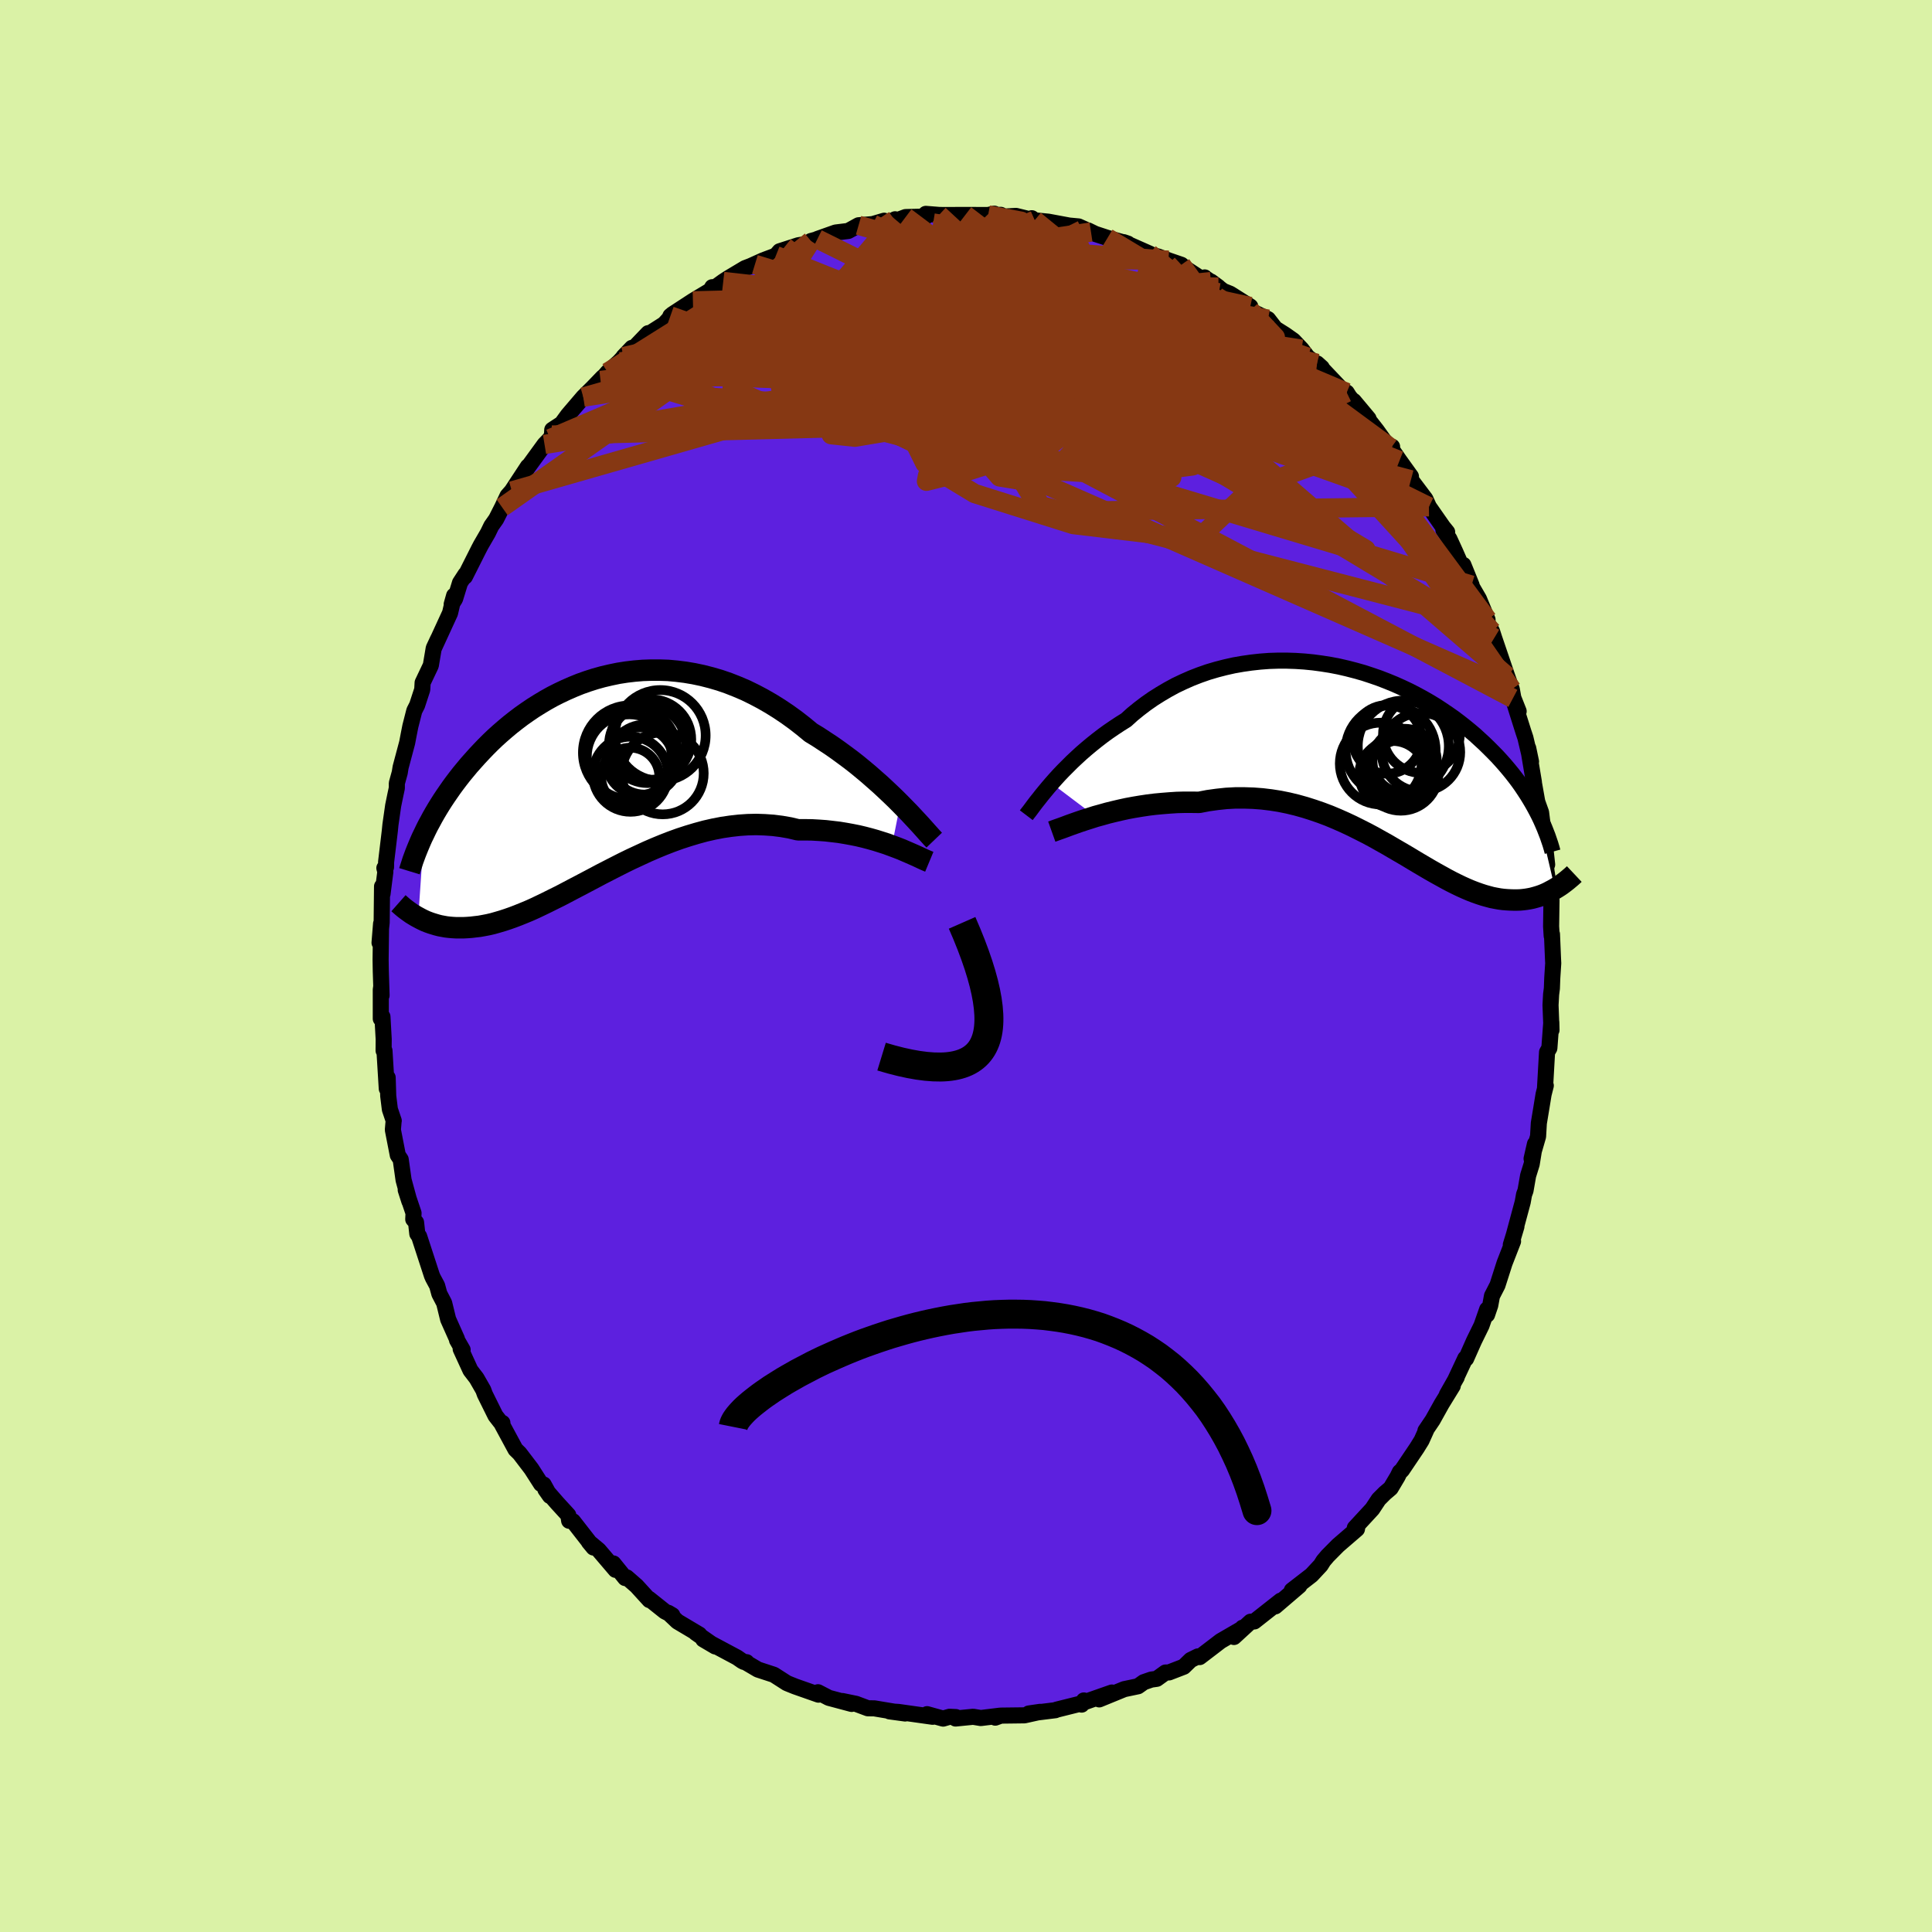 <svg xmlns="http://www.w3.org/2000/svg" width="500" height="500" viewBox="-100 -100 200 200"><defs><clipPath id="c"><path d="m31.27 2.72-.49-.49-.52-.5-.54-.51-.55-.51-.58-.51L28-.32l-.61-.51-.62-.51-.64-.5-.66-.49-.67-.49-.67-.47-.7-.46-.7-.46-.71-.43-.8-.66-.81-.63-.83-.6-.85-.57-.85-.53-.87-.5-.87-.46-.88-.43-.89-.38-.89-.35-.9-.31-.89-.26-.9-.23-.9-.19-.89-.15-.89-.11-.88-.08-.88-.03h-.88l-.86.03-.85.07-.85.1-.83.13-.82.17-.81.19-.79.22-.78.25-.76.27-.74.3-.73.32-.72.34-.69.35-.68.38-.65.39-.64.4-.62.42-.61.43-.58.44-.56.44-.55.46-.53.46-.51.46-.49.47-.47.47-.45.47-.44.47-.42.47-.41.46-.39.47-.38.46-.36.46-.35.46-.33.45-.32.46-.31.45-.3.45-.28.44-.27.44-.26.44-.25.44-.23.43-.23.42-.21.42-.2.42-.59 8.67.24.13.26.13.26.12.28.11.28.1.29.09.3.09.31.08.32.06.33.06.34.04.35.03.37.02h.75l.39-.02.41-.03.42-.05.44-.05.44-.08.47-.09.47-.11.49-.14.51-.15.52-.17.54-.19.55-.21.57-.23.58-.24.6-.27.61-.29.64-.31.64-.32.67-.33.67-.35.7-.37.71-.37.72-.38.74-.39.75-.4.76-.39.78-.4.79-.4.8-.39.82-.38.82-.38.83-.36.85-.35.85-.33.86-.31.86-.28.87-.26.88-.24.88-.2.88-.17.88-.13.89-.1.88-.06.88-.02.87.03.87.06.87.11.86.15.84.2h.73l.72.01.71.04.7.05.7.08.68.08.67.11.66.12.65.13.63.15.61.16.6.17.57.18.56.18.54.2"/></clipPath><clipPath id="b"><path d="m-32.48 2.56.38-.43.4-.44.42-.44.45-.45.46-.46.48-.45.5-.46.52-.45.54-.45.55-.44.57-.44.59-.43.6-.41.62-.41.64-.4.65-.59.69-.56.71-.54.73-.51.76-.48.78-.46.79-.43.82-.39.84-.37.85-.33.86-.3.88-.26.89-.23.89-.2.91-.16.91-.13.91-.1.92-.07.92-.03h.92l.91.03.91.06.91.09.89.12.89.14.88.17.87.2.85.22.85.24.82.27.81.28.8.31.78.32.76.34.74.35.72.37.7.38.68.39.66.4.64.42.62.42.6.42.57.43.56.44.54.44.52.44.49.45.48.44.46.45.44.44.43.44.41.45.39.44.38.45.36.44.35.45.33.44.31.44.3.45.28.43.27.44.26.44.24.43.23.43 1.87 7.98-.23.13-.25.13-.24.13-.26.12-.26.11-.27.1-.28.09-.28.08-.3.08-.3.06-.3.05-.32.04-.32.03-.33.01h-.34l-.35-.01-.36-.02-.37-.03-.38-.05-.39-.07-.41-.08-.41-.11-.43-.12-.43-.14-.45-.16-.47-.18-.47-.2-.49-.22-.5-.24-.52-.26-.53-.28-.54-.3-.56-.31-.58-.33-.58-.34-.61-.36-.62-.37-.63-.38-.65-.38-.67-.39-.68-.4-.7-.39-.71-.4-.73-.39-.75-.38-.76-.38-.77-.36-.79-.35-.81-.34-.82-.31-.84-.29-.85-.27-.86-.24-.87-.21-.89-.18-.89-.14-.91-.11-.92-.07-.92-.03h-.93l-.94.05-.94.1-.94.13-.94.18-.77-.01h-.77l-.76.02-.76.05-.75.06-.75.07-.73.09-.73.11-.72.12-.7.13-.69.15-.68.16-.65.16-.64.18-.62.17"/></clipPath><filter id="a"><feTurbulence baseFrequency=".05" numOctaves="3" result="noise" type="noise"/><feDisplacementMap in="SourceGraphic" in2="noise" scale="2"/></filter></defs><rect width="100%" height="100%" x="-100" y="-100" fill="#DAF2A6"/><path fill="#5D20DF" stroke="#000" stroke-linejoin="round" stroke-width="1.667" d="m60.79-.29-.1 1.54-.04 1.07-.08.62-.06 1.11.1 2.58-.02-.81-.2 2.68-.24.42-.21 3.7.08-.24-.23.91-.21 1.29-.28 1.69-.08 1.37-.67 2.31.35-1.53-.34 2.09-.37 1.19-.27 1.55-.15.41-.14.78-.98 3.64.33-1.11-.58 1.89.23-.36-.88 2.26-.73 2.28-.57 1.11-.18.98-.33.97.01-.55-.58 1.66-.78 1.59-.82 1.85-.08-.04-1.04 2.22.15-.26-1.02 1.8.61-.91-1.15 1.87-.93 1.67-.75 1.11.09-.09-.49 1.09-.49.79-1.55 2.3-.21.18-.23.47-.72 1.21-.6.51-.64.64-.66 1-1.81 1.96.26-.11-.04.23-1.95 1.68-1.09 1.1-.43.51-.28.45-.94 1.01-.06.05-1.99 1.54.78-.47-2.49 2.13.56-.59-2.73 2.15-.39.03-1.72 1.58.89-.96.09.01-2.36 1.37-.73.56-1.44 1.1-.18-.07-.75.37-.72.7-1.53.59-.36.01-.9.65-.57.08-.78.27-.59.42-1.43.3-2.59 1.06 1.31-.71-2.96 1.04.06-.22-.23.43-.14-.09-2.48.62-.1.05-2.75.34 1.17-.17-1.62.36-2.44.03-.58.21.46-.2-1.96.24-.79-.13-1.82.18.03-.15-.66-.03-.66.19-1.66-.46.58.27-3.54-.5-.93-.06 1.62.22-2.35-.39-.83-.14-.68-.01-1.23-.46-1.41-.29.96.3-2.36-.63-1.12-.58.05.25-2.42-.85-.67-.27-.19-.08-1.34-.86-1.65-.54-1.14-.67-.03-.09-.28-.03-.19-.1-.52-.36-3.5-1.87 1.24.73-2.02-1.41.38.18-2.27-1.35-.95-.9.42.25-.78-.4-1.63-1.3.04.13-1.33-1.46-1.02-.89-.16.07-1.22-1.51.22.66-1.74-2.04-1.02-.85.48.58-2.12-2.72-.4-.05-.09-.58-1.17-1.28-1.2-1.38.47.67-.65-1.18-.27-.06-1-1.56-1.22-1.6-.43-.42-1.43-2.65.08-.09-.23-.12-.49-.63-1.1-2.22-.16-.44-.7-1.22-.63-.82-1.01-2.2.2.08-.58-1.01-.01-.11-.91-2.04-.41-1.68-.5-.96-.23-.84-.43-.8-.11-.25-1.32-4.05-.19-.27-.13-1.18-.29-.32.03-.64-.81-2.4.38 1.18-.6-2.2-.3-2.13-.3-.45-.51-2.62.08-.94h.01l-.4-1.18-.17-1.38-.06-1.91-.09 1.15-.24-3.93-.09-.01.01-1.18-.13-2.33-.17.21v-3l.05-.36.03.94-.08-2.48-.02-1.21.05-3.73-.16 1.97.22-2.1.04-3.73.05.77.29-2.28-.1-.39.17-.09.01-.55.38-3.17.07-.69.28-1.96.23-1.12.15-.7v-.5l.3-1.09.09-.56.68-2.55.15-.79.18-.91.41-1.61.29-.57.53-1.62.04-.71.85-1.79.3-1.78.45-.96-.46 1.02 1.7-3.7.42-1.8-.25.89.35-.56.51-1.66.56-.86-.05.22 1.43-2.84.22-.42.73-1.26.35-.72.5-.71.62-1.22.56-1.19.44-.5 1.67-2.54-.29.64-.18.09 2.19-3.01.58-.6.19-.37.03-.55.98-.64.64-.88 1.59-1.86.97-.96 1.06-1.1-.24.34.73-.85 1.2-1.09 1.32-1.44-.87.91.92-.73 1.63-1.7-.02.13 1.68-1.07.54-.59.1-.25.2-.17 2.13-1.39 1.83-1.1.17-.32.34-.01.8-.58.52-.34 1.74-1.04 1.02-.39-.6.24 1.46-.66 1.31-.49.39-.45 1.93-.62.93-.15.38-.29 1.55-.42-.88.21 1.89-.67 1.3-.16 1.07-.59 1.46-.12 1.19-.35-.5.26 1.56-.33.07-.08-.07.2 1.16-.43 2.08-.05.01-.28 1.37.11.54.01 2.18-.01 2.36.01.64-.14-.75.16 1.42-.04.28.18 1.29-.07 1.81.44-.17-.2.3.22 1.42.14 2.15.4.97.09 1.29.58-.29-.16.72.35 1.28.42 2.11.59-.44-.15 2.69 1.19.25.13.65.17 1.04.39 1.34.46.43.37 1.62 1.06.37-.12-.02.01 1.44.99-.77-.57 1.26.97.72.29 2.09 1.32v.41l1.84.9.86 1.11-.22-.21 1.13.71.85.6.85.9.63.82 1.46 1.09-.49-.44 2.62 2.76.16.07.29.18.29.46 1.97 2.25-1.53-1.83 2.38 3.04.73 1.02.85.9.01-.23-.13.14.9 1.3 1.18 1.64v.35l1.5 1.99.36.8 1.46 2.09.43.53-.39-.23.62.94.6 1.31.66 1.5.19-.12.85 2.1-.14-.13.9 1.55.89 2.15-.07.18.54 1.04.22.68.84 2.47.5 1.47.48 1.36.16.89.55 1.39-.6-1.33 1.1 3.48.2.6.58 2.46-.29-1.39.59 3.52-.1-.48.45 2.53-.07-.36.08.38.38 1.06.33 2.64.3 2.76-.21-.97.14 1.64.34 2.11-.08-.3.26 1.19-.04 2.73.06.98.03-.17.11 2.62.02.38-.1 1.54" filter="url(#a)"/><path fill="#fff" d="m-32.48 2.56.38-.43.4-.44.42-.44.45-.45.46-.46.48-.45.5-.46.52-.45.54-.45.55-.44.57-.44.59-.43.6-.41.62-.41.64-.4.65-.59.69-.56.71-.54.73-.51.76-.48.78-.46.79-.43.82-.39.84-.37.85-.33.86-.3.88-.26.89-.23.89-.2.91-.16.91-.13.91-.1.92-.07.92-.03h.92l.91.03.91.06.91.09.89.12.89.14.88.17.87.2.85.22.85.24.82.27.81.28.8.31.78.32.76.34.74.35.72.37.7.38.68.39.66.4.64.42.62.42.6.42.57.43.56.44.54.44.52.44.49.45.48.44.46.45.44.44.43.44.41.45.39.44.38.45.36.44.35.45.33.44.31.44.3.45.28.43.27.44.26.44.24.43.23.43 1.87 7.98-.23.13-.25.13-.24.13-.26.12-.26.11-.27.1-.28.09-.28.08-.3.08-.3.06-.3.05-.32.04-.32.03-.33.01h-.34l-.35-.01-.36-.02-.37-.03-.38-.05-.39-.07-.41-.08-.41-.11-.43-.12-.43-.14-.45-.16-.47-.18-.47-.2-.49-.22-.5-.24-.52-.26-.53-.28-.54-.3-.56-.31-.58-.33-.58-.34-.61-.36-.62-.37-.63-.38-.65-.38-.67-.39-.68-.4-.7-.39-.71-.4-.73-.39-.75-.38-.76-.38-.77-.36-.79-.35-.81-.34-.82-.31-.84-.29-.85-.27-.86-.24-.87-.21-.89-.18-.89-.14-.91-.11-.92-.07-.92-.03h-.93l-.94.05-.94.1-.94.13-.94.18-.77-.01h-.77l-.76.02-.76.05-.75.06-.75.07-.73.09-.73.11-.72.12-.7.13-.69.15-.68.16-.65.16-.64.18-.62.17" filter="url(#a)" transform="translate(41.34 -21.47)"/><path fill="#fff" d="m31.27 2.72-.49-.49-.52-.5-.54-.51-.55-.51-.58-.51L28-.32l-.61-.51-.62-.51-.64-.5-.66-.49-.67-.49-.67-.47-.7-.46-.7-.46-.71-.43-.8-.66-.81-.63-.83-.6-.85-.57-.85-.53-.87-.5-.87-.46-.88-.43-.89-.38-.89-.35-.9-.31-.89-.26-.9-.23-.9-.19-.89-.15-.89-.11-.88-.08-.88-.03h-.88l-.86.03-.85.07-.85.1-.83.13-.82.17-.81.19-.79.22-.78.25-.76.27-.74.3-.73.32-.72.34-.69.35-.68.38-.65.39-.64.4-.62.42-.61.43-.58.44-.56.44-.55.46-.53.46-.51.46-.49.47-.47.47-.45.47-.44.47-.42.47-.41.46-.39.47-.38.46-.36.46-.35.46-.33.45-.32.46-.31.45-.3.45-.28.44-.27.44-.26.44-.25.44-.23.43-.23.42-.21.42-.2.42-.59 8.67.24.13.26.13.26.12.28.11.28.1.29.09.3.09.31.08.32.06.33.06.34.04.35.03.37.02h.75l.39-.02.41-.03.42-.05.44-.05.44-.08.47-.09.47-.11.49-.14.51-.15.52-.17.54-.19.55-.21.57-.23.58-.24.6-.27.61-.29.64-.31.64-.32.67-.33.67-.35.7-.37.71-.37.72-.38.74-.39.75-.4.76-.39.78-.4.79-.4.8-.39.82-.38.82-.38.83-.36.85-.35.85-.33.86-.31.86-.28.87-.26.88-.24.88-.2.88-.17.88-.13.89-.1.88-.06.88-.02.87.03.87.06.87.11.86.15.84.2h.73l.72.01.71.04.7.05.7.08.68.08.67.11.66.12.65.13.63.15.61.16.6.17.57.18.56.18.54.2" filter="url(#a)" transform="translate(-38.07 -19.52)"/><g fill="none" stroke="#000" transform="translate(41.34 -21.47)"><path stroke-linejoin="round" stroke-width="1.667" d="m-35.1 5.86.16-.21.19-.24.2-.27.23-.31.25-.33.28-.35.29-.37.32-.39.34-.41.36-.42.38-.43.4-.44.42-.44.45-.45.46-.46.48-.45.5-.46.52-.45.54-.45.55-.44.57-.44.59-.43.6-.41.62-.41.64-.4.65-.59.69-.56.71-.54.73-.51.76-.48.78-.46.79-.43.82-.39.84-.37.85-.33.86-.3.88-.26.89-.23.89-.2.91-.16.91-.13.91-.1.92-.07.92-.03h.92l.91.03.91.06.91.09.89.12.89.14.88.17.87.2.85.22.85.24.82.27.81.28.8.31.78.32.76.34.74.35.72.37.7.38.68.39.66.4.64.42.62.42.6.42.57.43.56.44.54.44.52.44.49.45.48.44.46.45.44.44.43.44.41.45.39.44.38.45.36.44.35.45.33.44.31.44.3.45.28.43.27.44.26.44.24.43.23.43.22.43.2.42.19.43.18.42.16.41.16.41.14.41.14.41.12.4.11.4" filter="url(#a)"/><path stroke-linejoin="round" stroke-width="2.222" d="m-32.46 7.56.28-.1.33-.12.37-.13.41-.15.45-.17.48-.17.51-.18.54-.18.57-.18.59-.19.62-.17.64-.18.65-.16.68-.16.69-.15.7-.13.72-.12.73-.11.73-.09.75-.07.75-.06.76-.05.76-.02h.77l.77.01.94-.18.94-.13.94-.1.94-.05h.93l.92.03.92.07.91.11.89.14.89.18.87.21.86.24.85.27.84.29.82.31.81.34.79.35.77.36.76.38.75.38.73.39.71.4.7.39.68.4.67.39.65.38.63.38.62.37.61.36.58.34.58.33.56.31.54.3.53.28.52.26.5.24.49.22.47.2.47.18.45.16.43.14.43.12.41.11.41.08.39.07.38.05.37.03.36.02.35.01h.34l.33-.01.32-.03.32-.04.3-.05.3-.06.3-.08.28-.08.28-.09.27-.1.26-.11.26-.12.24-.13.25-.13.23-.13.23-.14.22-.14.22-.15.2-.15.21-.16.19-.15.19-.16.19-.16.18-.16.17-.16" filter="url(#a)"/><circle cx="2.615" cy="-.861" r="4.658" clip-path="url(#b)" filter="url(#a)"/><circle cx="2.825" cy="1.629" r="3.454" clip-path="url(#b)" filter="url(#a)"/><circle cx="3.93" cy="-1.296" r="4.71" clip-path="url(#b)" filter="url(#a)"/><circle cx="5.755" cy="-.671" r="4.068" clip-path="url(#b)" filter="url(#a)"/><circle cx="2.25" cy="-1.986" r="3.554" clip-path="url(#b)" filter="url(#a)"/><circle cx="3.75" cy="1.329" r="3.276" clip-path="url(#b)" filter="url(#a)"/><circle cx="4.07" cy=".239" r="3.33" clip-path="url(#b)" filter="url(#a)"/><circle cx="5.8" cy="-2.486" r="3.974" clip-path="url(#b)" filter="url(#a)"/><circle cx="1.59" cy=".514" r="4.234" clip-path="url(#b)" filter="url(#a)"/><circle cx="3.67" cy="1.499" r="3.896" clip-path="url(#b)" filter="url(#a)"/></g><g fill="none" stroke="#000" transform="translate(-38.07 -19.52)"><path stroke-linejoin="round" stroke-width="2.222" d="m34.78 6.49-.22-.23-.25-.28-.28-.31-.31-.35-.34-.38-.37-.4-.4-.43-.42-.45-.45-.46-.47-.48-.49-.49-.52-.5-.54-.51-.55-.51-.58-.51L28-.32l-.61-.51-.62-.51-.64-.5-.66-.49-.67-.49-.67-.47-.7-.46-.7-.46-.71-.43-.8-.66-.81-.63-.83-.6-.85-.57-.85-.53-.87-.5-.87-.46-.88-.43-.89-.38-.89-.35-.9-.31-.89-.26-.9-.23-.9-.19-.89-.15-.89-.11-.88-.08-.88-.03h-.88l-.86.03-.85.07-.85.1-.83.13-.82.17-.81.19-.79.22-.78.25-.76.27-.74.3-.73.32-.72.34-.69.35-.68.38-.65.39-.64.4-.62.42-.61.43-.58.44-.56.44-.55.46-.53.46-.51.46-.49.47-.47.47-.45.47-.44.47-.42.47-.41.46-.39.47-.38.46-.36.46-.35.46-.33.45-.32.46-.31.45-.3.45-.28.44-.27.44-.26.44-.25.44-.23.43-.23.42-.21.42-.2.42-.2.41-.18.41-.17.4-.16.39-.16.4-.14.38-.14.38-.12.38-.12.37-.11.36" filter="url(#a)"/><path stroke-linejoin="round" stroke-width="2.222" d="m34.27 8.73-.24-.1-.28-.12-.32-.15-.34-.16-.38-.17-.41-.18-.44-.19-.46-.2-.49-.19-.51-.19-.54-.2-.56-.18-.57-.18-.6-.17-.61-.16-.63-.15-.65-.13-.66-.12-.67-.11-.68-.08-.7-.08-.7-.05-.71-.04-.72-.01h-.73l-.84-.2-.86-.15-.87-.11-.87-.06-.87-.03-.88.02-.88.06-.89.1-.88.13-.88.17-.88.2-.88.24-.87.26-.86.28-.86.31-.85.33-.85.35-.83.36-.82.38-.82.38-.8.39-.79.4-.78.4-.76.39-.75.4-.74.39-.72.38-.71.37-.7.37-.67.35-.67.33-.64.32-.64.31-.61.29-.6.27-.58.24-.57.23-.55.21-.54.19-.52.17-.51.15-.49.14-.47.11-.47.09-.44.08-.44.05-.42.05-.41.03-.39.02h-.75l-.37-.02-.35-.03-.34-.04-.33-.06-.32-.06-.31-.08-.3-.09-.29-.09-.28-.1-.28-.11-.26-.12-.26-.13-.24-.13-.24-.13-.23-.14-.23-.14-.21-.15-.21-.15-.2-.15-.19-.15-.19-.16-.18-.16-.17-.15" filter="url(#a)"/><circle cx="4.313" cy="-1.68" r="3.498" clip-path="url(#c)" filter="url(#a)"/><circle cx="3.303" cy="-2.565" r="4.89" clip-path="url(#c)" filter="url(#a)"/><circle cx="3.313" cy="-.07" r="3.012" clip-path="url(#c)" filter="url(#a)"/><circle cx="5.098" cy="-3.4" r="3.984" clip-path="url(#c)" filter="url(#a)"/><circle cx="3.213" cy="-2.135" r="4.396" clip-path="url(#c)" filter="url(#a)"/><circle cx="4.788" cy="-1.845" r="3.616" clip-path="url(#c)" filter="url(#a)"/><circle cx="6.673" cy="-.425" r="4.246" clip-path="url(#c)" filter="url(#a)"/><circle cx="5.468" cy="-3.925" r="4.162" clip-path="url(#c)" filter="url(#a)"/><circle cx="3.338" cy="-.33" r="3.888" clip-path="url(#c)" filter="url(#a)"/><circle cx="6.418" cy="-4.345" r="4.702" clip-path="url(#c)" filter="url(#a)"/></g><g fill="none" stroke="#863813" stroke-linejoin="round" stroke-width="2"><path d="M32.13-65.85-.11-55.61l-4.65 1.77-1.97-.96.44-1.16 2.81-1.28 4.69-1.5 5.75-1.21 5.25-.28 3.01.72.05 1.09-1.96.6-1.8-.42.61-1.24 4.15-1.23 6.77-.38 6.66.57 4.67 1.81 6.39 7.24L56.5-28.65" filter="url(#a)"/><path d="M46.06-50.33 12.33-59.3l-5.56-4.55-1.87-3.73.32-1.88 2.11.02 2.57 1.02 1.71 1.05.03.61-1.88.19-3.48-.16-4.36-.55-4.34-1.05-3.51-1.52-2.26-1.7-.94-1.47.44-.95 2.26-.35 4.8.28 7.98 1.25 10.95 2.92 12.15 4.78 5.92 2.06" filter="url(#a)"/><path d="m-2.79-77.75 19.64 18.16-1.21-1.25 2.99-1.74 4.3-.65.94-.97-3.08-1.58-4.95-1.6-4.47-1.03-2.84-.38-.88.06 1.71.34 5.2.67 7.89 1.1 6.47.89-.88-1.57-13.39-8.07" filter="url(#a)"/><path d="m-37.1-61.46 14.19 4.31 15.41-3.28 3.05-3.23-1.7-.43.57 1.26 4.62 1.03 6.64-.19 5.76-1.22 3.19-1.37.49-.68-1.41.45-2.4 1.53-2.83 2.3-3.08 2.73-3.35 2.88-3.4 2.67-2.63 1.93-.11.59 4.44-1.11 8.44-2.69 4.75-3.75-14.26-3.32-42.91 7.06" filter="url(#a)"/><path d="m-11.12-76.68 25.29 7.25 1.23-.62-2.46-1.4-2.07-1.1-2.59-.78-3.6-.21-3.53.84-1.63 2.27 1.53 3.66 4.46 4.4 5.8 4.09 5.62 3.1 5.46 2.45 6.73 3 7.95 4.02 4.32 2.59-9.06-5.41-38.58-29" filter="url(#a)"/><path d="M54.68-33.95 13.82-58.57l-8.35-5.3.85-.1-.51.53-1.68.13-1.25-.45-1.05-.93-1.77-1.13-2.5-.92-2.37-.39-1.44.2-.42.54-.12.4-.89-.31-2.35-1.31-3.21-2-2.23-1.78-.73-.01-5.21 5.17-26.61 18.75" filter="url(#a)"/><path d="m-35.45-63.08 23.02-5.25 20.72 1.98 9.46 3.31 1.32 1.44-.64-.48.9-1.27 2.51-1.14 2.63-.57 1.46.15-.19.85-1.38 1.4-1.43 1.81-.11 2.21 1.86 2.68 2.84 2.91 1.42 2.14h-1.68l-2.77-2.55 2.12-2.71 10.9 2.97 16.95 18.57" filter="url(#a)"/><path d="m-17.36-74.61-11.75 14.73 8.67 3.02 7.68-.83 3.38-2.37 2.44-2.37 3.23-1.71 3.06-1.09 1.47-.41-.39.68-1.15 2.24-.38 3.81 1.37 4.57 3.21 3.71 4.37.73 4.16-4.38 1.82-10.46 8.46-7.85" filter="url(#a)"/><path d="m19.26-73.61-3.94 14.94-18.03.61-4.95-3.02 4.13-3.01 4.42-2.53.58-2.11-2.1-1.4-1.26-.17 2.41 1.55 6.39 3.44 7.95 4.8 5.43 4.86-.61 3.42-7.12 1.16-9.63-.57-5.45-1.2 2.3-1.96 7.14-4.44 28.45-3.79" filter="url(#a)"/><path d="m-39.62-58.89 31.54-8.98 19.74.31 7.27.22-.52-1.39-3.66-1.82-3.91-1.2-2.47.02-.02 1.47 2.58 2.68 4.13 3.11 3.59 2.46.77 1.07-3.43-.24-7.26-.74-8.62-.32-6.12.56-.27 1.34 5.05 1.9 4.1 2.21-.62.08 29.02-10.81" filter="url(#a)"/><path d="m2.29-77.74 3.42.64.2.63.89.98 2.48 1.92 1.93 3.09-.65 4.1-3.8 4.43-6.12 3.84-6.75 2.47-5.4.9-2.44-.26.93-.71 3.1-.55 3.08-.05 1.39.58.05 1.38 1.15 2.32 5.14 3.12 10.2 3.21 12.89 1.54 5.68-5.38L2.18-77.72" filter="url(#a)"/><path d="M56.61-27.7 10.88-51.82l.67-7.02 7.23-1.21 1.79-.15-2.74.49-3.21 1.16-.75 1.18 2.47.47 4.64-.53 4.79-1.31 2.78-1.72-.87-1.81-5.3-1.7-9.23-1.3-10.46-.41-6.1 1.02 5.26 2.33 16.69.93.72-12.21" filter="url(#a)"/><path d="m3.88-77.58 26.24 20.25-4.59-1.38-15.57-5.11-14.44-3.32-7.98-1.04-.47.57 5.55 1.65 8.31 2.31 7.06 2.3 3.27 1.31.3-.59.53-2.43 2.88-1.7 7.87 6.13 33.18 28.62" filter="url(#a)"/><path d="m7.11-77.19-12.66 5.37 5.39.5 6.96 1.81 7.3 3.34 5.9 2.81 2.1.82-2.39-1.22-5.26-2.49-5.48-2.87-3.8-2.57-1.91-1.9-.96-1.1-1.03-.43-1.94-.11-3.83-.21-4.8-.52 1.89-1.26" filter="url(#a)"/><path d="m-43.05-54.59 30.84-13.19 8.72-2.2 1.62 2.15 3.11 2.94 3.19 1.72-.11.01-3.31-1.14-3.59-1.47-1.44-.95.99.39 2.57 2.42 3.11 4.18.26 3.13-7.86-4.63 2.7-16.51" filter="url(#a)"/><path d="m10.68-76.65 4.28 8.62-9.02.48-2.04.22 3.42.56 4.46.27 2.61-.27-.51-.45-3.81-.06-6.29.61-6.94.93-5.04.56-.81-.31 4.41-.88 8.66-.39 10.28 1.13 8.72 2.52 4.71 2.17.72-.26-.15-2.91-6.05-8.48" filter="url(#a)"/><path d="m-7.34-77.3-9.03 10.68 12.45-.16 9.23-1.73 3.04-1.5.11-.64.27.56 1.72 1.69 2.9 2.45 3 2.69 1.99 2.44.25 1.85-1.8 1.08-3.91.25-6.1-.48-8.17-.97-9.23-1.11-7.74-1.08-2.47-1.2 6.14-1.76L.7-66.6l20.52-.47 18.19 7.7" filter="url(#a)"/><path d="m25.36-70.85-12.19 1.29-9.28 4.16-9.84 2.04-3.68.86 2.93.62 5.82.58 5.29.57 3.67.71 2.53.97 1.94 1.06 1.08.75-.56.15-2.63-.49-4.17-.97-4.48-1.3-3.76-1.61-3.05-1.94-3.23-2.15-4-2.03-3.83-1.65-1.32-1.2 3.61-.44 12.74 1.46 35.79 5.56" filter="url(#a)"/><path d="M52.34-39.42-1.26-55.5l-12.28-8.17 2.62-3.6 5.01.68 1.71 3.33-3.17 3.5-6.44 1.89-6.56-.17-3.84-1.73.33-2.63 4.48-3 7.47-2.9 8.65-2.24 7.93-1.15 5.65.05 2.24 1.16-2.2 2.78-10.52 5.72-42.87 7.39" filter="url(#a)"/><path d="m7.11-77.19 2.36 2.52 5.21 2.34-2 .36-6.6-.57-6.87-.56-4.96-.01-2.8.72-.99 1.28.49 1.52 1.39 1.46 1.21 1.16-.26.72-2.37.32-3.72.36-2.8 1.14 1.17 2.32 7.22 2.55 11.59-.08 9.59-5.44 15.46-3.19" filter="url(#a)"/><path d="m19.26-73.61 2.04 23.02-9.06-1.22 2.31-3.72 6.73-2.28 4.75-1.97 1.13-2.42-1.57-2.47-2.57-1.63-2.03.03-.54 1.95.96 3.43 1.56 3.95.94 3.31-.45 1.86-1.77.23-2.64-1.11-3.55-2.06-5.32-2.82-7.93-3.53-10.1-3.88-10.14-3.15-8.48-.04-10.63 6.67" filter="url(#a)"/><path d="m-.07-77.75 26.09 20.03-1.43 4.73-5.49-3.36.19-3.6 3.91-1.36 2.73-.14-1.07-.35-4.14-.86-4.71-.5-3.69.91-3.7 2.46-6.49 2.71-9.65 1.04-5.48-.42 15.17 3.97L56.5-28.65" filter="url(#a)"/><path d="m26.13-70.28-28.58-.15-11.42 5.56 1.3 3.84 4.16.39 2.46-1.05 1.28-.36 1.16.62.47.57-1.51-.27-3.57-.71-3.4-.02.71 1.11 7.64 1.17 11.92-1.23 7.36-5.91 8.23-4.44" filter="url(#a)"/><path d="m36.34-62.38-20.86-5.23-1.27.76-1.91 1.68-.25 2.25 3.3 2.59 4.44 1.99 1.97.59-2.44-.86-6.56-1.69-8.79-1.63-8.63-.99-6.34-.27-2.73.12.88.16 2.86.18 1.94.57-1.7 1.29-5.71 1.88-6.08 1.66-.54.39 3.23-.3-28.17 8.07" filter="url(#a)"/><path d="M31.27-66.96 7.99-71.21l-6.7-.82-2.54 1.48 3.4 3.89 7.62 5.35 6.84 5.01 2.64 3.3-1.05 1.32-1.97-.41-.95-2.13.19-3.82 1.22-4.52 3.48-3.22 6.32-.47 5.53 1.16-2.59-2.77" filter="url(#a)"/><path d="m7.11-77.19-16.83 7.98 7.53 2.61 12.86 4.35 11.46 4.39 6.59 2.28.58-.25-4.89-1.82-8.69-2.1-9.98-1.55-8.52-.83-4.95-.36-.76-.2 2.31-.2 3.31-.13 2.66.17 2.03.79 3.05 1.64 5.91 2.29 8.83 2.12 9.11.7 5.86-1.22 2.3-1.11L41.33-53l12.66 17.15" filter="url(#a)"/><path d="m19.01-73.74 8.6 7.04.77 2.16-1 1.2-1.79 1.28-3.08 1.51-5.92 1.16-9.34.52-11.18.14-9.84.23-5.31.51.98.72 6.85.73 10.06.52 9.21.12 4.41-.35-2.71-.65-9.7-.61-14.17-.48-13.4-.97-4.02-3.31 15.52-12.78" filter="url(#a)"/><path d="M20.95-73.05 0-73.33l-.66 2.13 9.45 3.17 9.65 3.56 5.32 2.74.41 1.09-3.06-.64-4.51-1.75-4.3-2.03-3.24-1.58-2.28-.73-1.78.25-1.31 1.14-.08 1.75 2.08 1.79 3.83 1 3.53-.38 3.04-1.13 8.97.49 14.35 3.09" filter="url(#a)"/><path d="m7.11-77.19 18.56 15.11-2.36 5.71-7.08-.49-4.89-2.35-2.44-1.7-1.91-.21-3.23 1-5.06 1.47-5.78 1.41-4.54 1.08-1.86.53.69-.35 1.79-1.49 1.08-2.52-.56-2.93-1.88-2.45-1.86-1.29-.13-.05 3.09.58 6.23.2 4.92-1.05-6.73-2.4-21.43.53" filter="url(#a)"/><path d="M20.95-73.05 7.49-74.06l-3.11 2.08-2.19 3.97-1.38 4.24-1.49 3.37-1.3 2.16.62.95 3.74-.15 6.27-.95 6.81-1.33L20.68-61l2.34-.98-.74-.63-3.1-.48-4.21-.61-3.95-.92-2.67-1.02-1.18-.49-.34.66-.53 1.6-1.52 1.1-2.87-1.46-5.24-4.18-21.8-2.45" filter="url(#a)"/><path d="m29.43-68.27-15.74-3.45-2.96 4.32-4.25 3.44-7.55.35-7.17-1.42-3.48-1.98.95-2 3.94-1.62 4.48-.88 2.86-.05-.06.4-3.19.36-5.31.18-4.85.08.05-.53 9.91-2.51 15.88-2.4" filter="url(#a)"/><path d="M-9.66-76.8 13.62-65l1.85 6.12-6.13-1.86-4.7-3.98-1.88-2.83.22-.67 1.77 1.31 2.63 2.47 2.48 2.5 1.44 1.65.15.42-.73-.6-.75-.93.26-.45 2.07.32 3.77.49 4.44-.1 5.28.52 8.89 3.53 4.73-2.28" filter="url(#a)"/><path d="m-21.85-72.63 41.44 12.75 9.88 1.75-4.58-3.3-9.21-3.31-8.48-1.7-5.81-.43-3.66.18-3.01.44-3.68.77-4.98 1.07-5.89.98-5.19.23-2.25-.94 2.5-1.73 8.74-.87 19.8 3.46 44.15 15.74" filter="url(#a)"/><path d="M43.98-53.62 30.5-63.55l-12.97-5.58-5.6-.35 2.25 2.74 6.61 3.63 7.03 3.14 4.93 1.99 2.03.71-.56-.24-2.47-.54-3.8-.29-4.54.12-4.18.39-1.99.46 1.77.36 4.74-.26 3.24-1.78-4.92-3.57-19.29-2.97-40.61 4.98" filter="url(#a)"/><path d="m-30.6-67.29 35.29 12.4 4.16-1.04 4.9 1.34 3.22 2.37-1.94-.14-5.96-3.11L2-59.68l-5.65-3.48-2.75-2.14.44-1.32 2.45-1.28 2.34-1.63.62-1.68-.88-.89-.59 1.09 1.08 4.25 2.26 8.01 6.41 11.09 46.19 11.99" filter="url(#a)"/><path d="m-15.38-75.26 40.36 20.02 5.05.05-9.56-4.69-13.46-4.01-12.54-1.7-9.41.59-4.83 2.22.6 2.99 5.74 2.81 9.05 1.67 9.4-.17 6.94-2.03 3-3.09-.52-2.77-2.11-1.14-1.6 1.08-.16 2.67.19 2.52-1.59.36-3.8-2.64L2-64.24l-5.18-.32-36.44 5.67" filter="url(#a)"/><path d="m43.25-54.43-11.23 4.06-20.08-7-7.83-4.51.39-.62.43 1.57-3.12 1.28-5.35-.69-4.57-2.67-1.81-3.42 1.3-2.66 3.89-1.01 5.79.75 6.65 1.9 6.18 1.86 5.12.5 5.55-1.13.8-4.63" filter="url(#a)"/><path d="m27.34-69.59-7.03 11.04-9.17-.01 1.18-3.66 3.98-3.43 2.21-1.97.1-.47-.78.52-.98.75-1.67.37-3.4-.09-5.59-.13-6.95.39-6.21 1.11-2.96 1.51 2.03 1.29 6.96.58 9.92-.11 9.94-.26 7.61.35 3.82 1.48-2.54 2.31-17.43 1.68-53.24 1.38" filter="url(#a)"/><path d="m-35.9-62.55 45.22.45 8.66-4.2-5.09-3.52-8.81-1.71-7.62-.34-4.39.2-1.04.1 1.37-.15 2.67-.13 3.39.31 4.1 1.08 4.88 1.77 5.2 1.95 4.35 1.39 2.05.21-1.26-1.09-4.49-2.01-6.42-2.25-6.09-1.88-3.35-1.12.61-.04 3.82 1.85 8.4 5.71 34.62 13.65" filter="url(#a)"/><path d="m44.1-53.53-33.43-3.24-1.42-1.57 3.8-2.21 3.88-1.75 1.18-1.34-2.13-1.35-3.95-1.26-3.65-.72-1.82.14.33.9 1.49 1.26.75 1.02-1.59.21-3.56-.93-2.59-1.72 1.71-1.37 5.98.53 8.46 4.33 30.38 15.06" filter="url(#a)"/><path d="m-37.1-61.46 42.51 1.61 11.68.11 1.47-1.38-4.06-2.69-6.11-2.01-5.85-.4-4.56.68-2.72.76-.37.19 2.3-.3 4.62-.3 5.82.14 5.36.65 3.41.85.62.67-2.13.32-4.21.1-4.83.24-2.9.9 2.09 1.69 7.36 1.08 7.96-2.52 19.05 1.7" filter="url(#a)"/><path d="m-16.05-75.05-2.03 3.17-2.85 5.04 6.04 2.79 9.12 1.11 5.17.34-1.18.17-5.98.33-7.84.57-7.14.52-4.78-.01-1.72-.94 1.21-1.91 3.49-2.48 5.18-2.23 6.82-1.11 8.93.62 11.05 2.42 11.17 3.71 6.51 3.84-5.96 1.07-38.84-15.51" filter="url(#a)"/><path d="m36.34-62.38-.84-.09-2.91-1.04-1.52 1.05-.71 1.99-2.6.94-6.57-.55-10.1-.83-10.66.38-7.12 2.17-.6 3.22 6.02 2.72 9.34.77 7.5-1.68 1.8-3.09-3.76-2.01-5.43 1.62-3.14 5.3 2.71 4.46 40.17-.49" filter="url(#a)"/></g><path fill="none" stroke="#000" stroke-linejoin="round" stroke-width="3" d="M-8.74 9.38Q7.93 14.475-.405-4.468" filter="url(#a)"/><path fill="#D77F8C" stroke="#000" stroke-linejoin="round" stroke-width="3" d="m-24.1 47.71.03-.15.05-.16.08-.17.1-.18.13-.19.15-.2.17-.2.2-.22.21-.22.24-.23.26-.23.28-.24.3-.24.32-.25.34-.26.36-.26.38-.26.39-.27.41-.26.43-.27.45-.28.46-.27.48-.27.49-.28.51-.27.52-.27.53-.28.55-.27.56-.27.58-.26.58-.26.6-.26.61-.26.62-.25.63-.25.64-.24.65-.23.66-.23.66-.22.68-.22.68-.2.69-.2.69-.19.7-.18.71-.17.71-.16.72-.15.72-.14.73-.13.73-.11.73-.11.73-.09.74-.07.74-.07.74-.05.74-.03.74-.02h.74l.74.01.74.03.74.05.73.06.73.09.73.1.73.12.72.14.72.16.72.18.7.2.71.22.69.25.69.27.69.29.67.31.67.34.66.36.65.38.65.42.63.43.62.47.61.48.6.52.59.55.58.57.56.6.55.63.54.66.53.68.51.72.49.75.48.78.47.82.45.84.43.88.42.91.4.95.38.98.36 1.01.34 1.05.33 1.08-.33-1.08-.34-1.05-.36-1.01-.38-.98-.4-.95-.42-.91-.43-.88-.45-.84-.47-.82-.48-.78-.49-.75-.51-.72-.53-.68-.54-.66-.55-.63-.56-.6-.58-.57-.59-.55-.6-.52-.61-.48-.62-.47-.63-.43-.65-.42-.65-.38-.66-.36-.67-.34-.67-.31-.69-.29-.69-.27-.69-.25-.71-.22-.7-.2-.72-.18-.72-.16-.72-.14-.73-.12-.73-.1-.73-.09-.73-.06-.74-.05-.74-.03-.74-.01h-.74l-.74.02-.74.03-.74.05-.74.07-.74.07-.73.09-.73.11-.73.11-.73.13-.72.14-.72.15-.71.16-.71.17-.7.18-.69.19-.69.2-.68.2-.68.22-.66.22-.66.23-.65.23-.64.24-.63.25-.62.25-.61.26-.6.26-.58.26-.58.26-.56.27-.55.27-.53.28-.52.27-.51.27-.49.28-.48.27-.46.27-.45.28-.43.27-.41.26-.39.27-.38.26-.36.26-.34.26-.32.25-.3.24-.28.24-.26.23-.24.23-.21.22-.2.22-.17.2-.15.2-.13.19-.1.18-.08.17-.05.16" filter="url(#a)"/></svg>